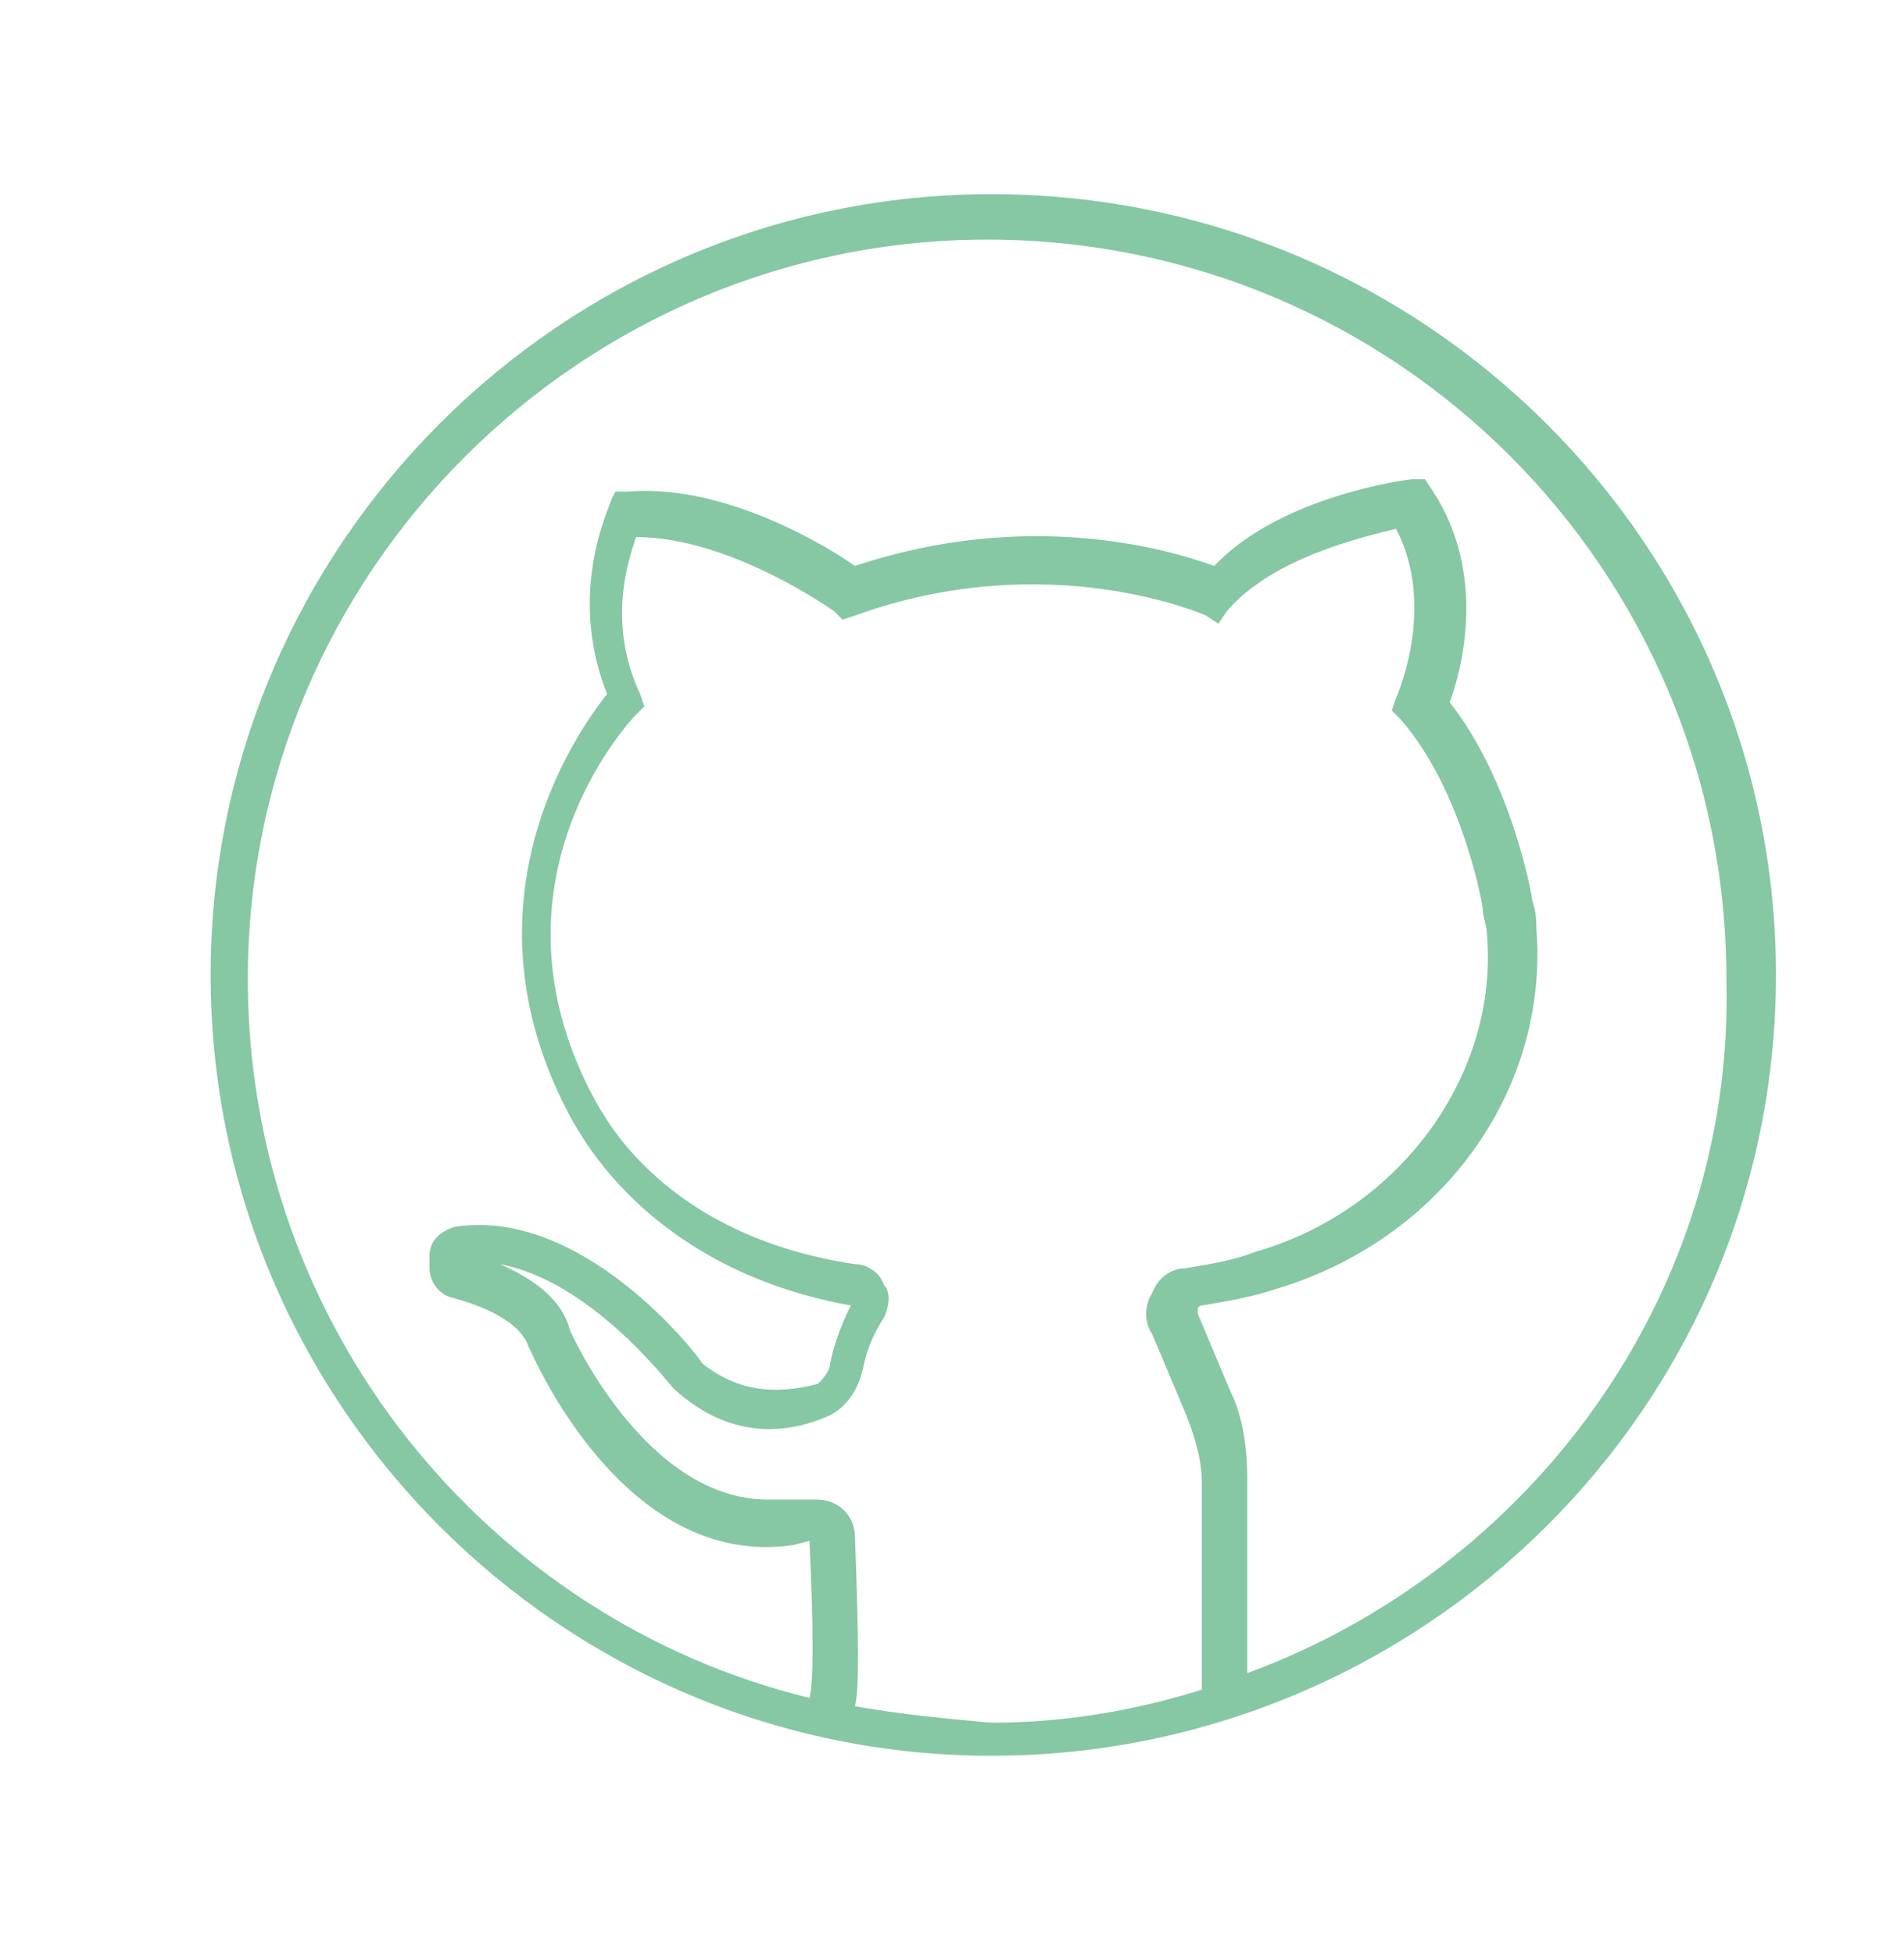<?xml version="1.0" encoding="utf-8"?>
<!-- Generator: Adobe Illustrator 21.1.0, SVG Export Plug-In . SVG Version: 6.00 Build 0)  -->
<svg version="1.1" id="Layer_1" xmlns="http://www.w3.org/2000/svg" xmlns:xlink="http://www.w3.org/1999/xlink" x="0px" y="0px"
	 viewBox="0 0 46.1 47.3" style="enable-background:new 0 0 46.1 47.3;" xml:space="preserve">
<style type="text/css">
	.st0{fill:#86C7A4;}
</style>
<g>
	<path class="st0" d="M24,4.7c-10.4,0-18.9,8.5-18.9,18.9c0,10.4,8.5,18.9,18.9,18.9S43,34.1,43,23.6C43,13.2,34.5,4.7,24,4.7z
		 M20.7,41.3c0.1-0.4,0.1-1.4,0-4.1c0-0.5-0.4-0.9-0.9-0.9h-0.6c-0.2,0-0.4,0-0.6,0c-3,0-4.8-4.1-4.8-4.1c-0.2-0.8-1-1.3-1.7-1.6
		c2.2,0.4,4.1,2.9,4.2,3c1.5,1.4,3,1,3.7,0.7c0.5-0.2,0.8-0.7,0.9-1.2c0.1-0.5,0.3-0.9,0.5-1.2c0.1-0.2,0.2-0.6,0-0.8
		c-0.1-0.3-0.4-0.5-0.7-0.5c-4.7-0.7-6.1-3.7-6.2-3.8c-3-5.3,0.7-9.3,0.9-9.5l0.2-0.2l-0.1-0.3c-0.8-1.7-0.3-3.2-0.1-3.8
		c2.3,0,4.8,1.8,4.8,1.8l0.2,0.2l0.3-0.1c4.7-1.7,8.5,0,8.5,0l0.3,0.2l0.2-0.3c1.1-1.3,3.3-1.8,4.1-2c1,1.9,0,4.1,0,4.1l-0.1,0.3
		l0.2,0.2c1.5,1.7,2,4.5,2,4.6c0,0.2,0.1,0.4,0.1,0.6c0.3,3.4-2.1,6.7-5.6,7.7c-0.5,0.2-1.1,0.3-1.7,0.4c-0.4,0-0.7,0.3-0.8,0.6
		c-0.2,0.3-0.2,0.7,0,1l0.8,1.9c0.2,0.5,0.4,1.1,0.4,1.7v5c-1.6,0.5-3.3,0.8-5.1,0.8C22.9,41.6,21.8,41.5,20.7,41.3z M30.2,40.5
		v-4.7c0-0.7-0.1-1.5-0.4-2.1l-0.8-1.9c0-0.1,0-0.1,0-0.1c0,0,0-0.1,0.1-0.1c0.6-0.1,1.2-0.2,1.8-0.4c4-1.2,6.6-4.8,6.3-8.7
		c0-0.2,0-0.4-0.1-0.7c0-0.1-0.5-2.9-2-4.8c0.3-0.8,0.9-3.1-0.4-5.1l-0.2-0.3l-0.3,0c-0.1,0-3.2,0.4-4.8,2.1c-1.1-0.4-4.5-1.4-8.7,0
		c-0.7-0.5-3.2-2-5.5-1.8l-0.3,0l-0.1,0.2c0,0.1-1.1,2.2-0.1,4.7c-0.8,1-3.7,5.2-0.8,10.4c0.1,0.1,1.7,3.5,6.7,4.4
		c-0.2,0.4-0.4,0.9-0.5,1.4c0,0.2-0.2,0.4-0.3,0.5C19,33.7,18,33.8,17,33c-0.1-0.2-2.9-3.8-6-3.3c-0.3,0.1-0.6,0.3-0.6,0.7v0.3
		c0,0.3,0.2,0.6,0.5,0.7c0.8,0.2,1.7,0.6,1.9,1.2c0.1,0.2,2.3,5.4,6.4,4.8l0.4-0.1c0.1,2.2,0.1,3.4,0,3.8c-7.8-1.9-13.6-9-13.6-17.4
		c0-9.9,8.1-17.9,17.9-17.9c9.9,0,17.9,8,17.9,17.9C42,31.4,37,38,30.2,40.5z"/>
</g>
</svg>
